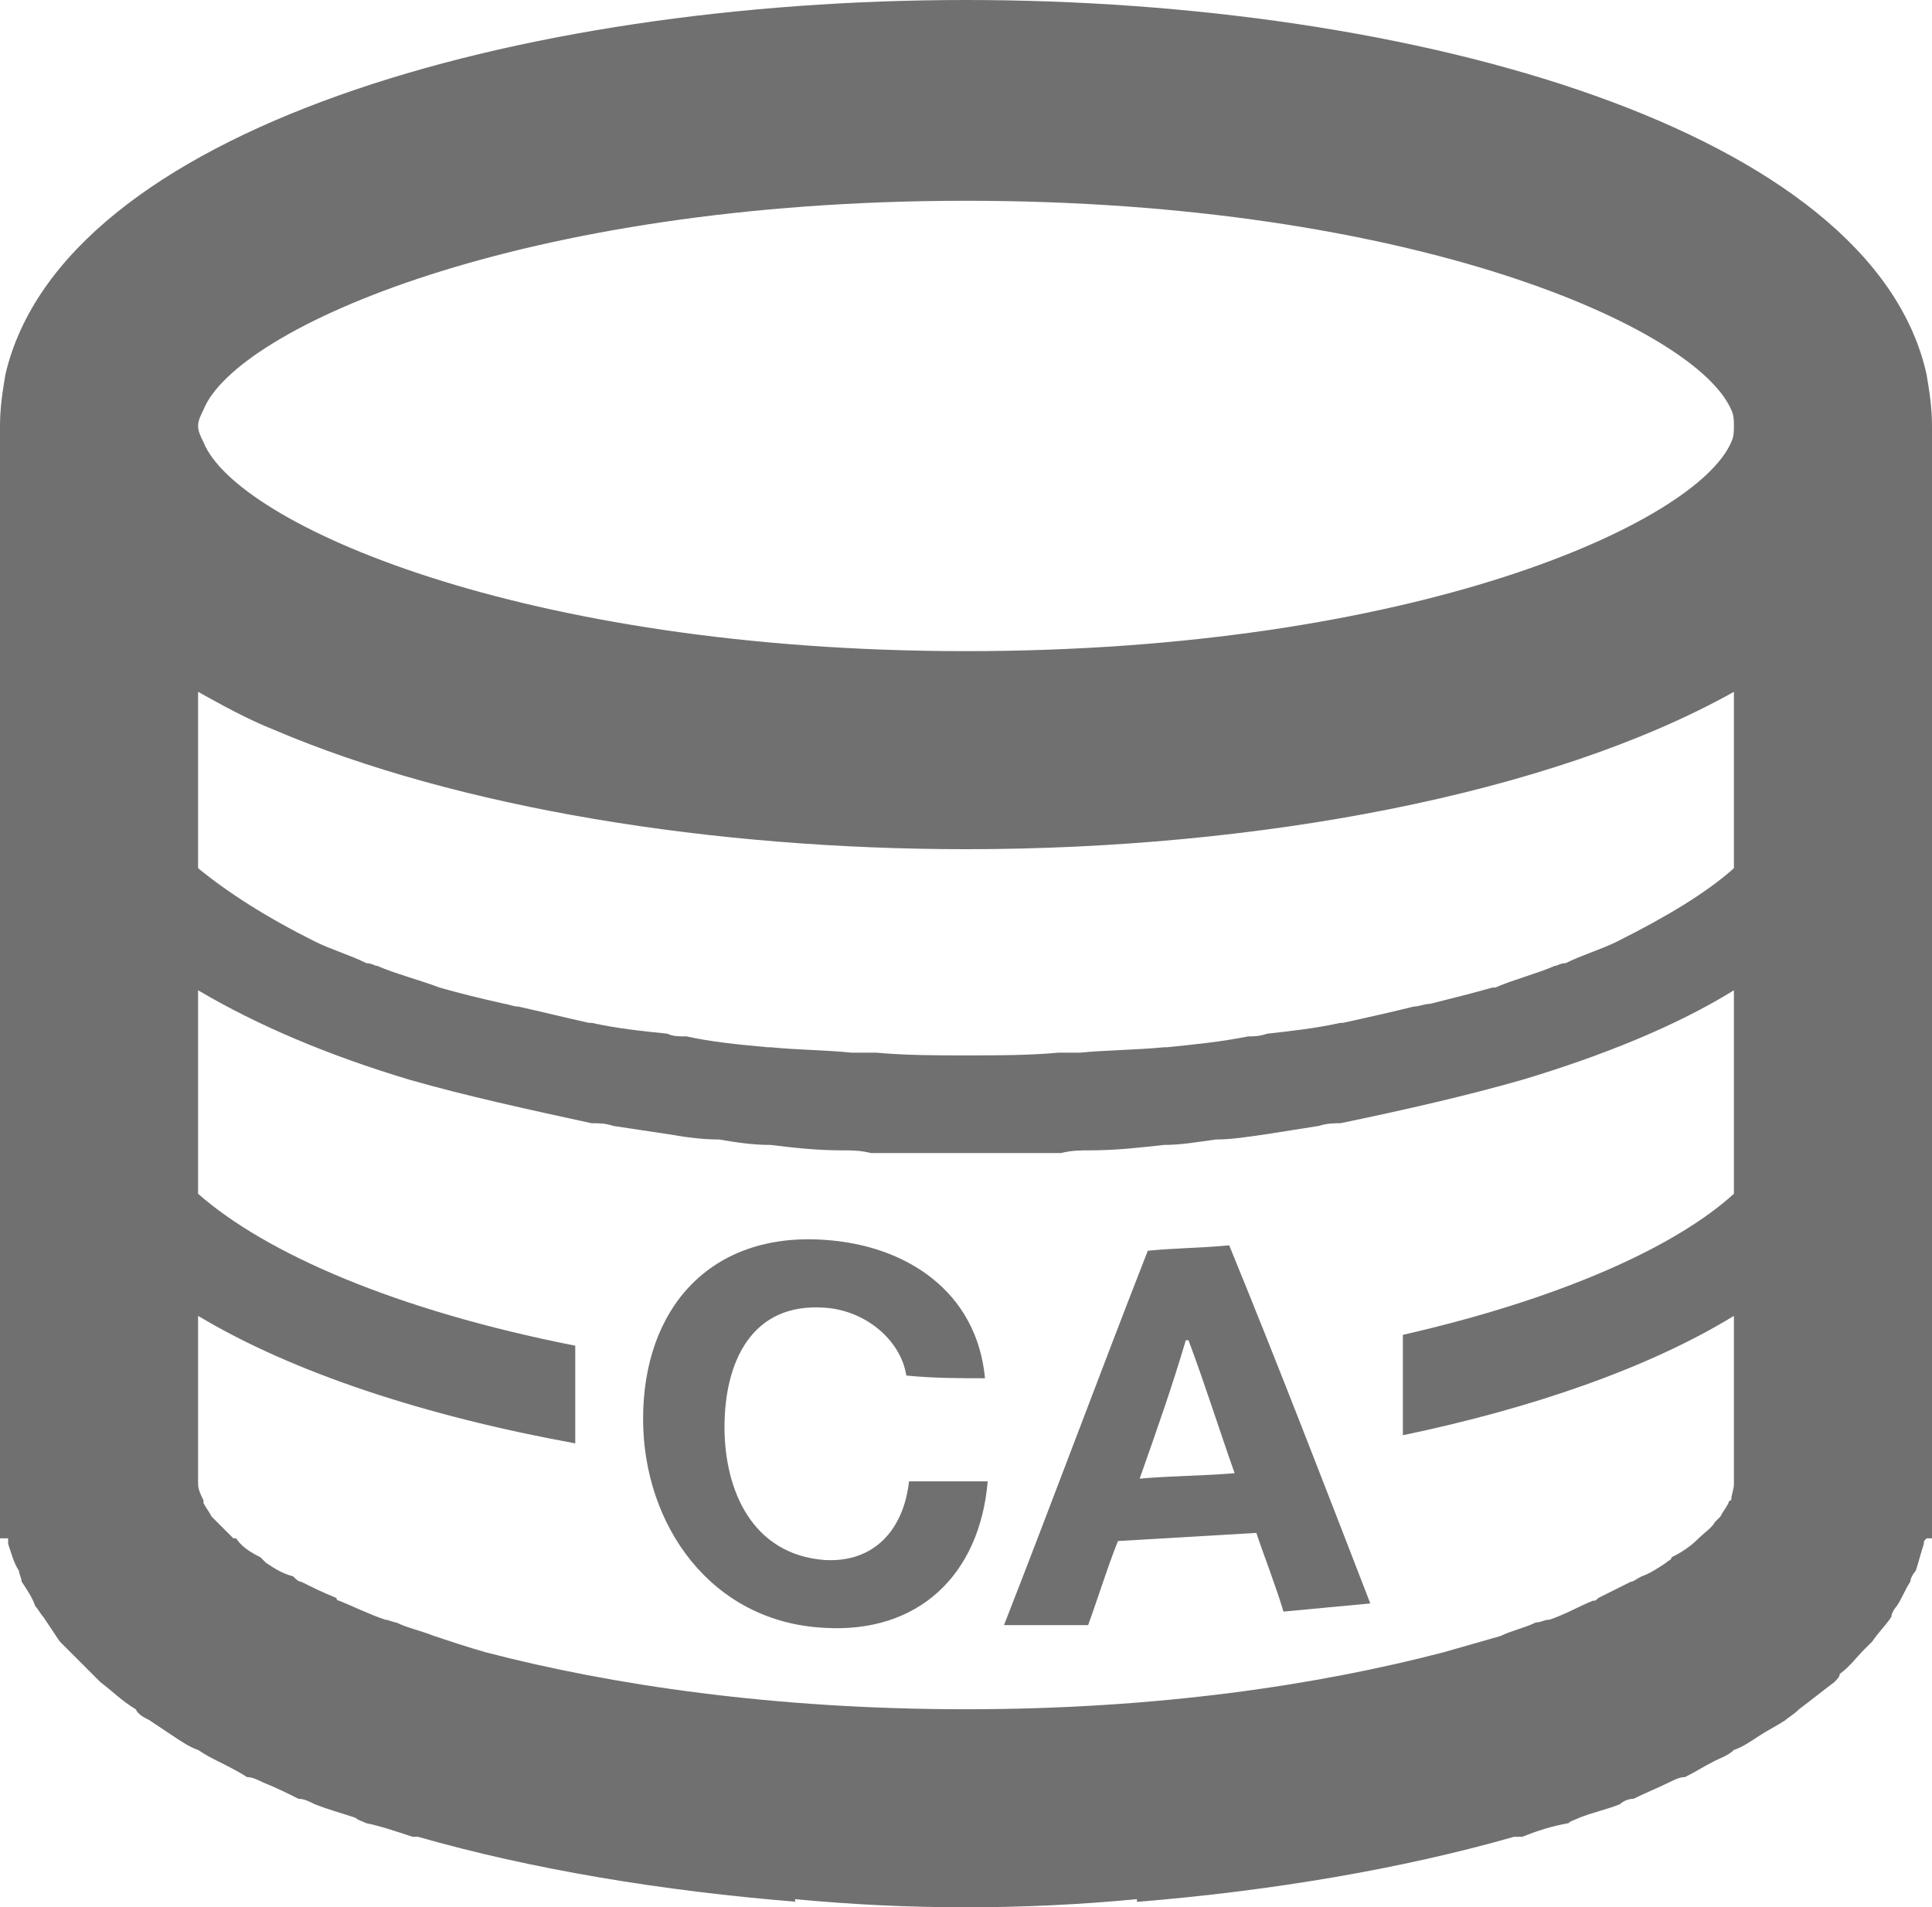 <?xml version="1.0"  encoding="UTF-8" standalone="no"?>
<svg version="1.1" xmlns="http://www.w3.org/2000/svg" xmlns:xlink="http://www.w3.org/1999/xlink" width="712" height="703">
<g transform="translate(70, 65)">
<path d="M 640,73 C 620,-17 452,-65 286,-65 C 286,-65 286,-65 286,-65 C 286,-65 286,-65 286,-65 C 120,-65 -47,-17 -68,73 C -69,79 -70,85 -70,92 C -70,112 -70,112 -70,112 C -70,159 -70,159 -70,159 C -70,312 -70,312 -70,312 C -70,482 -70,482 -70,482 C -70,502 -70,502 -70,502 C -67,502 -67,502 -67,502 C -67,503 -67,503 -67,504 C -66,507 -65,511 -63,514 C -63,515 -62,517 -62,518 C -60,521 -58,524 -57,527 C -56,528 -55,530 -54,531 C -52,534 -50,537 -48,540 C -47,541 -46,542 -45,543 C -42,546 -39,549 -36,552 C -35,553 -34,554 -33,555 C -29,558 -25,562 -20,565 C -19,567 -17,568 -15,569 C -12,571 -9,573 -6,575 C -3,577 0,579 3,580 C 6,582 8,583 10,584 C 14,586 18,588 21,590 C 23,590 25,591 27,592 C 32,594 36,596 40,598 C 42,598 44,599 46,600 C 51,602 55,603 61,605 C 62,606 63,606 65,607 C 70,608 76,610 82,612 C 82,612 83,612 84,612 C 126,624 174,632 224,636 C 223,636 223,636 223,635 C 244,637 265,638 286,638 C 286,638 286,638 286,638 C 286,638 286,638 286,638 C 307,638 328,637 349,635 C 349,635 349,636 349,636 C 398,632 446,624 488,612 C 489,612 490,612 491,612 C 496,610 502,608 508,607 C 509,606 510,606 512,605 C 517,603 522,602 527,600 C 528,599 530,598 532,598 C 536,596 541,594 545,592 C 547,591 549,590 551,590 C 555,588 558,586 562,584 C 564,583 567,582 569,580 C 572,579 575,577 578,575 C 581,573 585,571 588,569 C 589,568 591,567 593,565 C 597,562 602,558 606,555 C 607,554 608,553 608,552 C 612,549 614,546 617,543 C 618,542 619,541 620,540 C 622,537 625,534 627,531 C 627,530 628,528 629,527 C 631,524 632,521 634,518 C 634,517 635,515 636,514 C 637,511 638,507 639,504 C 639,503 639,503 640,502 C 642,502 642,502 642,502 C 642,482 642,482 642,482 C 642,312 642,312 642,312 C 642,159 642,159 642,159 C 642,112 642,112 642,112 C 642,92 642,92 642,92 C 642,85 641,79 640,73 Z M 569,375 C 547,395 504,414 447,427 C 447,464 447,464 447,464 C 495,454 538,439 569,420 C 569,482 569,482 569,482 C 569,484 568,486 568,488 C 567,488 567,489 567,489 C 566,491 565,492 564,494 C 563,495 563,495 562,496 C 561,498 558,500 556,502 C 556,502 556,502 556,502 C 553,505 550,507 546,509 C 546,510 545,510 544,511 C 541,513 538,515 535,516 C 533,517 532,518 531,518 C 527,520 523,522 519,524 C 518,525 518,525 517,525 C 512,527 507,530 501,532 C 499,532 498,533 496,533 C 492,535 487,536 483,538 C 476,540 469,542 462,544 C 462,544 462,544 462,544 C 416,556 357,565 286,565 C 215,565 155,556 109,544 C 109,544 109,544 109,544 C 102,542 96,540 90,538 C 85,536 80,535 76,533 C 75,533 73,532 72,532 C 66,530 60,527 55,525 C 55,525 54,525 54,524 C 49,522 45,520 41,518 C 40,518 39,517 38,516 C 34,515 31,513 28,511 C 27,510 27,510 26,509 C 22,507 19,505 17,502 C 16,502 16,502 16,502 C 14,500 12,498 10,496 C 9,495 9,495 8,494 C 7,492 6,491 5,489 C 5,489 5,488 5,488 C 4,486 3,484 3,482 C 3,420 3,420 3,420 C 38,441 87,457 142,467 C 142,431 142,431 142,431 C 76,418 28,397 3,375 C 3,300 3,300 3,300 C 25,313 51,324 81,333 C 81,333 81,333 81,333 C 81,333 81,333 81,333 C 102,339 125,344 148,349 C 151,349 153,349 156,350 C 163,351 169,352 176,353 C 182,354 188,355 195,355 C 201,356 207,357 214,357 C 222,358 231,359 240,359 C 244,359 247,359 251,360 C 263,360 274,360 286,360 C 286,360 286,360 286,360 C 286,360 286,360 286,360 C 298,360 310,360 321,360 C 325,359 328,359 332,359 C 341,359 350,358 359,357 C 365,357 371,356 378,355 C 384,355 390,354 397,353 C 403,352 410,351 416,350 C 419,349 422,349 424,349 C 448,344 470,339 491,333 C 491,333 491,333 491,333 C 491,333 491,333 491,333 C 521,324 548,313 569,300 Z M 569,224 C 569,255 569,255 569,255 C 559,264 544,273 526,282 C 520,285 513,287 507,290 C 505,290 504,291 503,291 C 496,294 488,296 481,299 C 481,299 481,299 480,299 C 473,301 465,303 457,305 C 455,305 453,306 451,306 C 443,308 434,310 425,312 C 425,312 424,312 424,312 C 415,314 406,315 397,316 C 394,317 392,317 390,317 C 380,319 370,320 360,321 C 359,321 359,321 359,321 C 349,322 338,322 328,323 C 325,323 322,323 320,323 C 309,324 298,324 286,324 C 286,324 286,324 286,324 C 286,324 286,324 286,324 C 275,324 264,324 253,323 C 250,323 247,323 244,323 C 234,322 224,322 214,321 C 213,321 213,321 213,321 C 202,320 192,319 183,317 C 180,317 178,317 176,316 C 166,315 157,314 148,312 C 148,312 148,312 147,312 C 138,310 130,308 121,306 C 119,306 117,305 116,305 C 107,303 99,301 92,299 C 92,299 92,299 92,299 C 84,296 76,294 69,291 C 68,291 67,290 65,290 C 59,287 52,285 46,282 C 28,273 14,264 3,255 C 3,224 3,224 3,224 C 3,190 3,190 3,190 C 12,195 21,200 31,204 C 99,233 193,248 286,248 C 286,248 286,248 286,248 C 286,248 286,248 286,248 C 393,248 501,228 569,190 Z M 568,98 C 555,128 451,175 286,175 C 122,175 17,128 5,98 C 4,96 3,94 3,92 C 3,90 4,88 5,86 C 17,56 122,9 286,9 C 451,9 555,56 568,86 C 569,88 569,90 569,92 C 569,94 569,96 568,98 Z "  fill="#707070" stroke="none" />
<path d="M 264,442 C 262,429 249,418 234,417 C 207,415 197,437 197,461 C 197,484 207,508 234,510 C 252,511 263,499 265,481 C 275,481 285,481 294,481 C 291,516 268,537 234,535 C 192,533 167,497 167,458 C 167,417 192,389 234,392 C 264,394 290,411 293,443 C 284,443 274,443 264,442 Z "  fill="#707070" stroke="none" />
<path d="M 353,396 C 363,395 373,395 383,394 C 401,438 418,482 435,526 C 424,527 414,528 403,529 C 400,519 396,509 393,500 C 376,501 359,502 342,503 C 338,513 335,523 331,534 C 321,534 311,534 300,534 C 318,488 335,442 353,396 Z M 350,480 C 361,479 373,479 385,478 C 379,461 374,445 368,429 C 368,429 368,429 367,429 C 362,446 356,463 350,480 Z "  fill="#707070" stroke="none" />
</g>
</svg>

